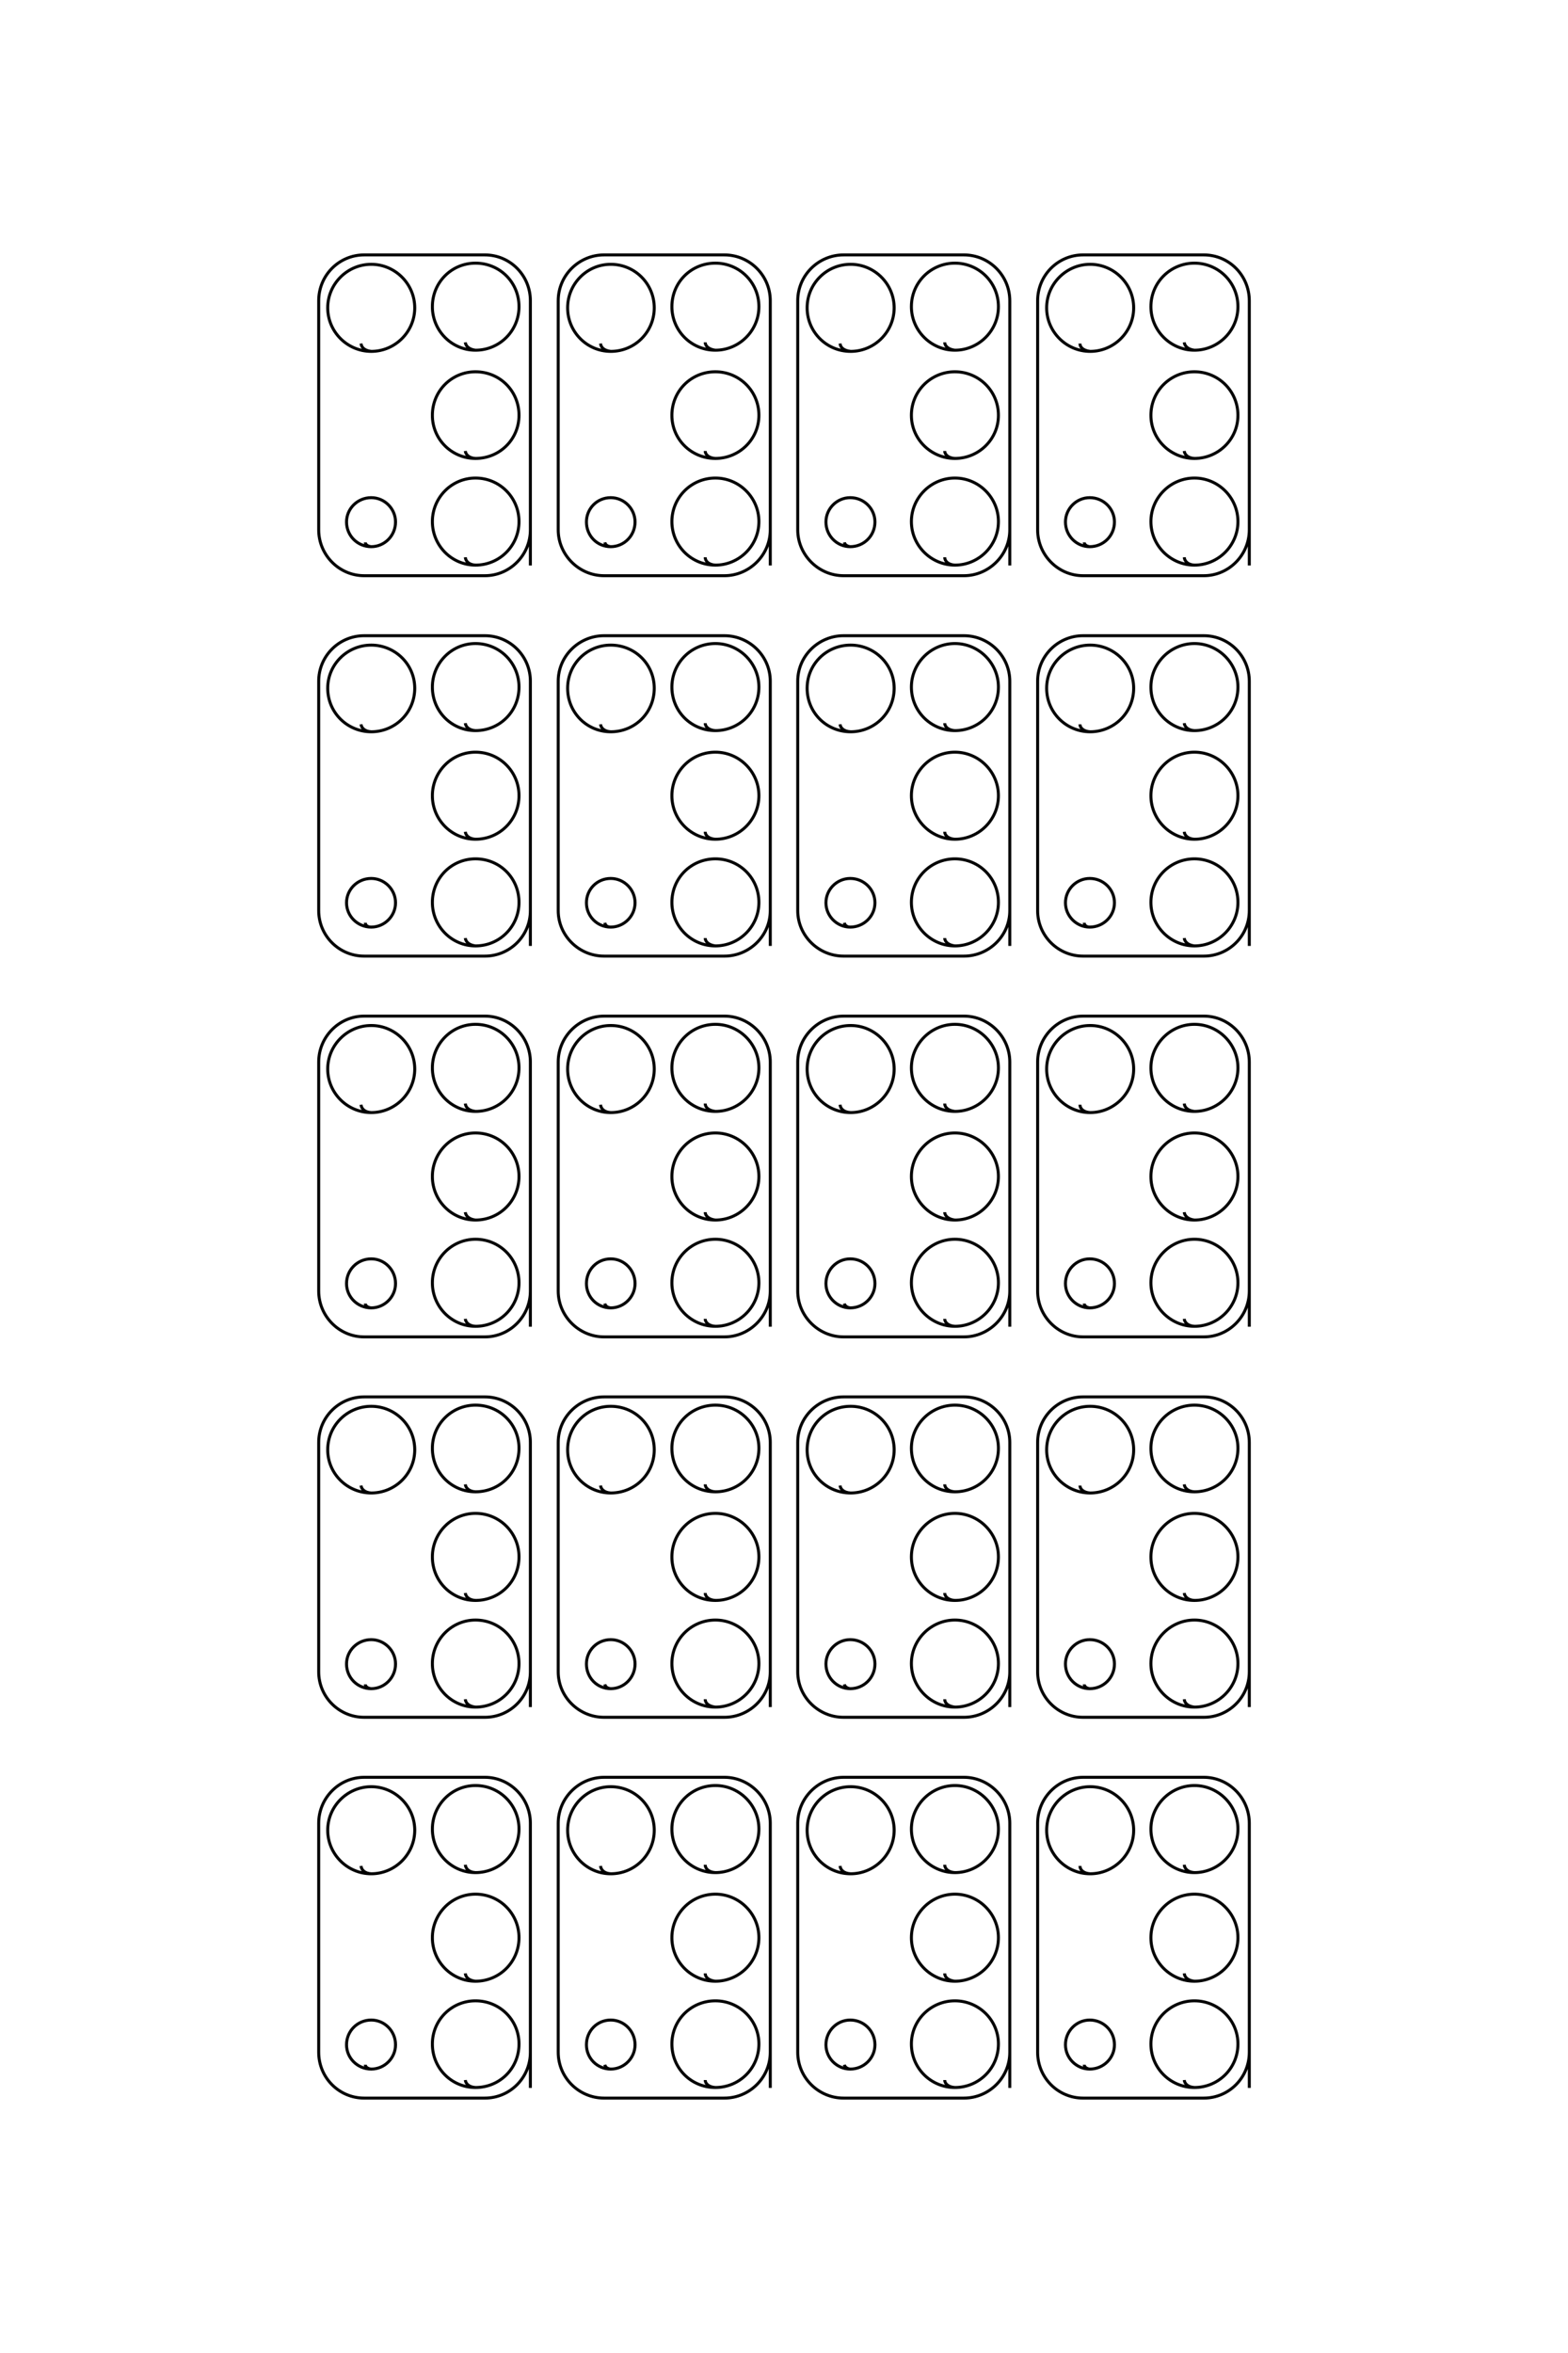 <?xml version="1.0" encoding="UTF-8"?>
<!DOCTYPE svg PUBLIC "-//W3C//DTD SVG 1.1//EN" "http://www.w3.org/Graphics/SVG/1.1/DTD/svg11.dtd">
<!-- Creator: CorelDRAW X8 -->
<svg xmlns="http://www.w3.org/2000/svg" xml:space="preserve" width="40mm" height="60mm" version="1.1" style="shape-rendering:geometricPrecision; text-rendering:geometricPrecision; image-rendering:optimizeQuality; fill-rule:evenodd; clip-rule:evenodd"
viewBox="0 0 4000 6000"
 xmlns:xlink="http://www.w3.org/1999/xlink">
 <defs>
  <style type="text/css">
   <![CDATA[
    .str0 {stroke:black;stroke-width:7.62}
    .fil0 {fill:none}
   ]]>
  </style>
 </defs>
 <g id="图层_x0020_1">
  <path class="fil0 str0" d="M921 4758c1,10 9,19 26,20 61,0 111,-50 111,-111 0,-61 -50,-111 -111,-111 -61,0 -111,50 -111,111 0,61 50,111 111,111m-15 487c0,5 5,10 15,11 34,0 62,-28 62,-62 0,-35 -28,-63 -62,-63 -35,0 -63,28 -63,63 0,34 28,62 63,62m240 -521c1,10 9,19 26,20 62,0 111,-50 111,-111 0,-61 -49,-111 -111,-111 -61,0 -110,50 -110,111 0,61 49,111 110,111m-26 257c1,10 9,18 26,20 62,0 111,-50 111,-111 0,-61 -49,-111 -111,-111 -61,0 -110,50 -110,111 0,61 49,111 110,111m-26 252c1,9 9,18 26,19 62,0 111,-49 111,-111 0,-61 -49,-110 -111,-110 -61,0 -110,49 -110,110 0,62 49,111 110,111m140 1l0 -675c0,-64 -52,-117 -116,-117l-308 0c-64,0 -116,53 -116,117l0 584c0,65 52,117 116,117l308 0c64,0 116,-52 116,-117l0 -89m179 -386c1,10 9,19 26,20 62,0 111,-50 111,-111 0,-61 -49,-111 -111,-111 -61,0 -110,50 -110,111 0,61 49,111 110,111m-15 487c1,5 5,10 15,11 34,0 62,-28 62,-62 0,-35 -28,-63 -62,-63 -35,0 -62,28 -62,63 0,34 27,62 62,62m241 -521c0,10 9,19 26,20 61,0 111,-50 111,-111 0,-61 -50,-111 -111,-111 -62,0 -111,50 -111,111 0,61 49,111 111,111m-26 257c0,10 9,18 26,20 61,0 111,-50 111,-111 0,-61 -50,-111 -111,-111 -62,0 -111,50 -111,111 0,61 49,111 111,111m-26 252c0,9 9,18 26,19 61,0 111,-49 111,-111 0,-61 -50,-110 -111,-110 -62,0 -111,49 -111,110 0,62 49,111 111,111m140 1l0 -675c0,-64 -53,-117 -117,-117l-307 0c-64,0 -117,53 -117,117l0 584c0,65 53,117 117,117l307 0c64,0 117,-52 117,-117l0 -89m178 -386c1,10 9,19 27,20 61,0 111,-50 111,-111 0,-61 -50,-111 -111,-111 -62,0 -111,50 -111,111 0,61 49,111 111,111m-16 487c1,5 6,10 15,11 35,0 63,-28 63,-62 0,-35 -28,-63 -63,-63 -34,0 -62,28 -62,63 0,34 28,62 62,62m241 -521c0,10 9,19 26,20 61,0 111,-50 111,-111 0,-61 -50,-111 -111,-111 -61,0 -111,50 -111,111 0,61 50,111 111,111m-26 257c0,10 9,18 26,20 61,0 111,-50 111,-111 0,-61 -50,-111 -111,-111 -61,0 -111,50 -111,111 0,61 50,111 111,111m-26 252c0,9 9,18 26,19 61,0 111,-49 111,-111 0,-61 -50,-110 -111,-110 -61,0 -111,49 -111,110 0,62 50,111 111,111m140 1l0 -675c0,-64 -53,-117 -117,-117l-307 0c-64,0 -117,53 -117,117l0 584c0,65 53,117 117,117l307 0c64,0 117,-52 117,-117l0 -89m179 -386c0,10 9,19 26,20 61,0 111,-50 111,-111 0,-61 -50,-111 -111,-111 -61,0 -111,50 -111,111 0,61 50,111 111,111m-15 487c0,5 5,10 14,11 35,0 63,-28 63,-62 0,-35 -28,-63 -63,-63 -34,0 -62,28 -62,63 0,34 28,62 62,62m241 -521c1,10 9,19 26,20 61,0 111,-50 111,-111 0,-61 -50,-111 -111,-111 -61,0 -111,50 -111,111 0,61 50,111 111,111m-26 257c1,10 9,18 26,20 61,0 111,-50 111,-111 0,-61 -50,-111 -111,-111 -61,0 -111,50 -111,111 0,61 50,111 111,111m-26 252c1,9 9,18 26,19 61,0 111,-49 111,-111 0,-61 -50,-110 -111,-110 -61,0 -111,49 -111,110 0,62 50,111 111,111m140 1l0 -675c0,-64 -52,-117 -116,-117l-308 0c-64,0 -116,53 -116,117l0 584c0,65 52,117 116,117l308 0c64,0 116,-52 116,-117l0 -89m-2266 -1356c1,9 9,18 26,19 61,0 111,-49 111,-110 0,-62 -50,-111 -111,-111 -61,0 -111,49 -111,111 0,61 50,110 111,110m-15 488c0,5 5,10 15,11 34,0 62,-28 62,-63 0,-34 -28,-62 -62,-62 -35,0 -63,28 -63,62 0,35 28,63 63,63m240 -521c1,9 9,18 26,19 62,0 111,-49 111,-111 0,-61 -49,-110 -111,-110 -61,0 -110,49 -110,110 0,62 49,111 110,111m-26 258c1,9 9,18 26,19 62,0 111,-49 111,-111 0,-61 -49,-111 -111,-111 -61,0 -110,50 -110,111 0,62 49,111 110,111m-26 252c1,10 9,18 26,20 62,0 111,-50 111,-111 0,-61 -49,-111 -111,-111 -61,0 -110,50 -110,111 0,61 49,111 110,111m140 0l0 -675c0,-64 -52,-116 -116,-116l-308 0c-64,0 -116,52 -116,116l0 585c0,64 52,116 116,116l308 0c64,0 116,-52 116,-116l0 -89m179 -386c1,9 9,18 26,19 62,0 111,-49 111,-110 0,-62 -49,-111 -111,-111 -61,0 -110,49 -110,111 0,61 49,110 110,110m-15 488c1,5 5,10 15,11 34,0 62,-28 62,-63 0,-34 -28,-62 -62,-62 -35,0 -62,28 -62,62 0,35 27,63 62,63m241 -521c0,9 9,18 26,19 61,0 111,-49 111,-111 0,-61 -50,-110 -111,-110 -62,0 -111,49 -111,110 0,62 49,111 111,111m-26 258c0,9 9,18 26,19 61,0 111,-49 111,-111 0,-61 -50,-111 -111,-111 -62,0 -111,50 -111,111 0,62 49,111 111,111m-26 252c0,10 9,18 26,20 61,0 111,-50 111,-111 0,-61 -50,-111 -111,-111 -62,0 -111,50 -111,111 0,61 49,111 111,111m140 0l0 -675c0,-64 -53,-116 -117,-116l-307 0c-64,0 -117,52 -117,116l0 585c0,64 53,116 117,116l307 0c64,0 117,-52 117,-116l0 -89m178 -386c1,9 9,18 27,19 61,0 111,-49 111,-110 0,-62 -50,-111 -111,-111 -62,0 -111,49 -111,111 0,61 49,110 111,110m-16 488c1,5 6,10 15,11 35,0 63,-28 63,-63 0,-34 -28,-62 -63,-62 -34,0 -62,28 -62,62 0,35 28,63 62,63m241 -521c0,9 9,18 26,19 61,0 111,-49 111,-111 0,-61 -50,-110 -111,-110 -61,0 -111,49 -111,110 0,62 50,111 111,111m-26 258c0,9 9,18 26,19 61,0 111,-49 111,-111 0,-61 -50,-111 -111,-111 -61,0 -111,50 -111,111 0,62 50,111 111,111m-26 252c0,10 9,18 26,20 61,0 111,-50 111,-111 0,-61 -50,-111 -111,-111 -61,0 -111,50 -111,111 0,61 50,111 111,111m140 0l0 -675c0,-64 -53,-116 -117,-116l-307 0c-64,0 -117,52 -117,116l0 585c0,64 53,116 117,116l307 0c64,0 117,-52 117,-116l0 -89m179 -386c0,9 9,18 26,19 61,0 111,-49 111,-110 0,-62 -50,-111 -111,-111 -61,0 -111,49 -111,111 0,61 50,110 111,110m-15 488c0,5 5,10 14,11 35,0 63,-28 63,-63 0,-34 -28,-62 -63,-62 -34,0 -62,28 -62,62 0,35 28,63 62,63m241 -521c1,9 9,18 26,19 61,0 111,-49 111,-111 0,-61 -50,-110 -111,-110 -61,0 -111,49 -111,110 0,62 50,111 111,111m-26 258c1,9 9,18 26,19 61,0 111,-49 111,-111 0,-61 -50,-111 -111,-111 -61,0 -111,50 -111,111 0,62 50,111 111,111m-26 252c1,10 9,18 26,20 61,0 111,-50 111,-111 0,-61 -50,-111 -111,-111 -61,0 -111,50 -111,111 0,61 50,111 111,111m140 0l0 -675c0,-64 -52,-116 -116,-116l-308 0c-64,0 -116,52 -116,116l0 585c0,64 52,116 116,116l308 0c64,0 116,-52 116,-116l0 -89m-2266 -1357c1,10 9,19 26,20 61,0 111,-50 111,-111 0,-61 -50,-111 -111,-111 -61,0 -111,50 -111,111 0,61 50,111 111,111m-15 487c0,5 5,10 15,11 34,0 62,-28 62,-62 0,-35 -28,-63 -62,-63 -35,0 -63,28 -63,63 0,34 28,62 63,62m240 -521c1,10 9,18 26,20 62,0 111,-50 111,-111 0,-61 -49,-111 -111,-111 -61,0 -110,50 -110,111 0,61 49,111 110,111m-26 257c1,9 9,18 26,20 62,0 111,-50 111,-111 0,-61 -49,-111 -111,-111 -61,0 -110,50 -110,111 0,61 49,111 110,111m-26 252c1,9 9,18 26,19 62,0 111,-50 111,-111 0,-61 -49,-111 -111,-111 -61,0 -110,50 -110,111 0,61 49,111 110,111m140 1l0 -675c0,-64 -52,-117 -116,-117l-308 0c-64,0 -116,53 -116,117l0 584c0,64 52,117 116,117l308 0c64,0 116,-53 116,-117l0 -89m179 -386c1,10 9,19 26,20 62,0 111,-50 111,-111 0,-61 -49,-111 -111,-111 -61,0 -110,50 -110,111 0,61 49,111 110,111m-15 487c1,5 5,10 15,11 34,0 62,-28 62,-62 0,-35 -28,-63 -62,-63 -35,0 -62,28 -62,63 0,34 27,62 62,62m241 -521c0,10 9,18 26,20 61,0 111,-50 111,-111 0,-61 -50,-111 -111,-111 -62,0 -111,50 -111,111 0,61 49,111 111,111m-26 257c0,9 9,18 26,20 61,0 111,-50 111,-111 0,-61 -50,-111 -111,-111 -62,0 -111,50 -111,111 0,61 49,111 111,111m-26 252c0,9 9,18 26,19 61,0 111,-50 111,-111 0,-61 -50,-111 -111,-111 -62,0 -111,50 -111,111 0,61 49,111 111,111m140 1l0 -675c0,-64 -53,-117 -117,-117l-307 0c-64,0 -117,53 -117,117l0 584c0,64 53,117 117,117l307 0c64,0 117,-53 117,-117l0 -89m178 -386c1,10 9,19 27,20 61,0 111,-50 111,-111 0,-61 -50,-111 -111,-111 -62,0 -111,50 -111,111 0,61 49,111 111,111m-16 487c1,5 6,10 15,11 35,0 63,-28 63,-62 0,-35 -28,-63 -63,-63 -34,0 -62,28 -62,63 0,34 28,62 62,62m241 -521c0,10 9,18 26,20 61,0 111,-50 111,-111 0,-61 -50,-111 -111,-111 -61,0 -111,50 -111,111 0,61 50,111 111,111m-26 257c0,9 9,18 26,20 61,0 111,-50 111,-111 0,-61 -50,-111 -111,-111 -61,0 -111,50 -111,111 0,61 50,111 111,111m-26 252c0,9 9,18 26,19 61,0 111,-50 111,-111 0,-61 -50,-111 -111,-111 -61,0 -111,50 -111,111 0,61 50,111 111,111m140 1l0 -675c0,-64 -53,-117 -117,-117l-307 0c-64,0 -117,53 -117,117l0 584c0,64 53,117 117,117l307 0c64,0 117,-53 117,-117l0 -89m179 -386c0,10 9,19 26,20 61,0 111,-50 111,-111 0,-61 -50,-111 -111,-111 -61,0 -111,50 -111,111 0,61 50,111 111,111m-15 487c0,5 5,10 14,11 35,0 63,-28 63,-62 0,-35 -28,-63 -63,-63 -34,0 -62,28 -62,63 0,34 28,62 62,62m241 -521c1,10 9,18 26,20 61,0 111,-50 111,-111 0,-61 -50,-111 -111,-111 -61,0 -111,50 -111,111 0,61 50,111 111,111m-26 257c1,9 9,18 26,20 61,0 111,-50 111,-111 0,-61 -50,-111 -111,-111 -61,0 -111,50 -111,111 0,61 50,111 111,111m-26 252c1,9 9,18 26,19 61,0 111,-50 111,-111 0,-61 -50,-111 -111,-111 -61,0 -111,50 -111,111 0,61 50,111 111,111m140 1l0 -675c0,-64 -52,-117 -116,-117l-308 0c-64,0 -116,53 -116,117l0 584c0,64 52,117 116,117l308 0c64,0 116,-53 116,-117l0 -89m-2266 -1356c1,9 9,18 26,19 61,0 111,-49 111,-111 0,-61 -50,-110 -111,-110 -61,0 -111,49 -111,110 0,62 50,111 111,111m-15 487c0,6 5,11 15,11 34,0 62,-28 62,-62 0,-34 -28,-62 -62,-62 -35,0 -63,28 -63,62 0,34 28,62 63,62m240 -520c1,9 9,18 26,19 62,0 111,-49 111,-111 0,-61 -49,-111 -111,-111 -61,0 -110,50 -110,111 0,62 49,111 110,111m-26 258c1,9 9,18 26,19 62,0 111,-50 111,-111 0,-61 -49,-111 -111,-111 -61,0 -110,50 -110,111 0,61 49,111 110,111m-26 252c1,9 9,18 26,20 62,0 111,-50 111,-111 0,-62 -49,-111 -111,-111 -61,0 -110,49 -110,111 0,61 49,111 110,111m140 0l0 -675c0,-64 -52,-116 -116,-116l-308 0c-64,0 -116,52 -116,116l0 585c0,64 52,116 116,116l308 0c64,0 116,-52 116,-116l0 -89m179 -386c1,9 9,18 26,19 62,0 111,-49 111,-111 0,-61 -49,-110 -111,-110 -61,0 -110,49 -110,110 0,62 49,111 110,111m-15 487c1,6 5,11 15,11 34,0 62,-28 62,-62 0,-34 -28,-62 -62,-62 -35,0 -62,28 -62,62 0,34 27,62 62,62m241 -520c0,9 9,18 26,19 61,0 111,-49 111,-111 0,-61 -50,-111 -111,-111 -62,0 -111,50 -111,111 0,62 49,111 111,111m-26 258c0,9 9,18 26,19 61,0 111,-50 111,-111 0,-61 -50,-111 -111,-111 -62,0 -111,50 -111,111 0,61 49,111 111,111m-26 252c0,9 9,18 26,20 61,0 111,-50 111,-111 0,-62 -50,-111 -111,-111 -62,0 -111,49 -111,111 0,61 49,111 111,111m140 0l0 -675c0,-64 -53,-116 -117,-116l-307 0c-64,0 -117,52 -117,116l0 585c0,64 53,116 117,116l307 0c64,0 117,-52 117,-116l0 -89m178 -386c1,9 9,18 27,19 61,0 111,-49 111,-111 0,-61 -50,-110 -111,-110 -62,0 -111,49 -111,110 0,62 49,111 111,111m-16 487c1,6 6,11 15,11 35,0 63,-28 63,-62 0,-34 -28,-62 -63,-62 -34,0 -62,28 -62,62 0,34 28,62 62,62m241 -520c0,9 9,18 26,19 61,0 111,-49 111,-111 0,-61 -50,-111 -111,-111 -61,0 -111,50 -111,111 0,62 50,111 111,111m-26 258c0,9 9,18 26,19 61,0 111,-50 111,-111 0,-61 -50,-111 -111,-111 -61,0 -111,50 -111,111 0,61 50,111 111,111m-26 252c0,9 9,18 26,20 61,0 111,-50 111,-111 0,-62 -50,-111 -111,-111 -61,0 -111,49 -111,111 0,61 50,111 111,111m140 0l0 -675c0,-64 -53,-116 -117,-116l-307 0c-64,0 -117,52 -117,116l0 585c0,64 53,116 117,116l307 0c64,0 117,-52 117,-116l0 -89m179 -386c0,9 9,18 26,19 61,0 111,-49 111,-111 0,-61 -50,-110 -111,-110 -61,0 -111,49 -111,110 0,62 50,111 111,111m-15 487c0,6 5,11 14,11 35,0 63,-28 63,-62 0,-34 -28,-62 -63,-62 -34,0 -62,28 -62,62 0,34 28,62 62,62m241 -520c1,9 9,18 26,19 61,0 111,-49 111,-111 0,-61 -50,-111 -111,-111 -61,0 -111,50 -111,111 0,62 50,111 111,111m-26 258c1,9 9,18 26,19 61,0 111,-50 111,-111 0,-61 -50,-111 -111,-111 -61,0 -111,50 -111,111 0,61 50,111 111,111m-26 252c1,9 9,18 26,20 61,0 111,-50 111,-111 0,-62 -50,-111 -111,-111 -61,0 -111,49 -111,111 0,61 50,111 111,111m140 0l0 -675c0,-64 -52,-116 -116,-116l-308 0c-64,0 -116,52 -116,116l0 585c0,64 52,116 116,116l308 0c64,0 116,-52 116,-116l0 -89m-2266 -1357c1,10 9,18 26,20 61,0 111,-50 111,-111 0,-61 -50,-111 -111,-111 -61,0 -111,50 -111,111 0,61 50,111 111,111m-15 487c0,5 5,10 15,11 34,0 62,-28 62,-63 0,-34 -28,-62 -62,-62 -35,0 -63,28 -63,62 0,35 28,63 63,63m240 -521c1,9 9,18 26,20 62,0 111,-50 111,-111 0,-62 -49,-111 -111,-111 -61,0 -110,49 -110,111 0,61 49,111 110,111m-26 257c1,9 9,18 26,19 62,0 111,-49 111,-110 0,-62 -49,-111 -111,-111 -61,0 -110,49 -110,111 0,61 49,110 110,110m-26 252c1,10 9,19 26,20 62,0 111,-50 111,-111 0,-61 -49,-111 -111,-111 -61,0 -110,50 -110,111 0,61 49,111 110,111m140 1l0 -675c0,-65 -52,-117 -116,-117l-308 0c-64,0 -116,52 -116,117l0 584c0,64 52,117 116,117l308 0c64,0 116,-53 116,-117l0 -89m179 -386c1,10 9,18 26,20 62,0 111,-50 111,-111 0,-61 -49,-111 -111,-111 -61,0 -110,50 -110,111 0,61 49,111 110,111m-15 487c1,5 5,10 15,11 34,0 62,-28 62,-63 0,-34 -28,-62 -62,-62 -35,0 -62,28 -62,62 0,35 27,63 62,63m241 -521c0,9 9,18 26,20 61,0 111,-50 111,-111 0,-62 -50,-111 -111,-111 -62,0 -111,49 -111,111 0,61 49,111 111,111m-26 257c0,9 9,18 26,19 61,0 111,-49 111,-110 0,-62 -50,-111 -111,-111 -62,0 -111,49 -111,111 0,61 49,110 111,110m-26 252c0,10 9,19 26,20 61,0 111,-50 111,-111 0,-61 -50,-111 -111,-111 -62,0 -111,50 -111,111 0,61 49,111 111,111m140 1l0 -675c0,-65 -53,-117 -117,-117l-307 0c-64,0 -117,52 -117,117l0 584c0,64 53,117 117,117l307 0c64,0 117,-53 117,-117l0 -89m178 -386c1,10 9,18 27,20 61,0 111,-50 111,-111 0,-61 -50,-111 -111,-111 -62,0 -111,50 -111,111 0,61 49,111 111,111m-16 487c1,5 6,10 15,11 35,0 63,-28 63,-63 0,-34 -28,-62 -63,-62 -34,0 -62,28 -62,62 0,35 28,63 62,63m241 -521c0,9 9,18 26,20 61,0 111,-50 111,-111 0,-62 -50,-111 -111,-111 -61,0 -111,49 -111,111 0,61 50,111 111,111m-26 257c0,9 9,18 26,19 61,0 111,-49 111,-110 0,-62 -50,-111 -111,-111 -61,0 -111,49 -111,111 0,61 50,110 111,110m-26 252c0,10 9,19 26,20 61,0 111,-50 111,-111 0,-61 -50,-111 -111,-111 -61,0 -111,50 -111,111 0,61 50,111 111,111m140 1l0 -675c0,-65 -53,-117 -117,-117l-307 0c-64,0 -117,52 -117,117l0 584c0,64 53,117 117,117l307 0c64,0 117,-53 117,-117l0 -89m179 -386c0,10 9,18 26,20 61,0 111,-50 111,-111 0,-61 -50,-111 -111,-111 -61,0 -111,50 -111,111 0,61 50,111 111,111m-15 487c0,5 5,10 14,11 35,0 63,-28 63,-63 0,-34 -28,-62 -63,-62 -34,0 -62,28 -62,62 0,35 28,63 62,63m241 -521c1,9 9,18 26,20 61,0 111,-50 111,-111 0,-62 -50,-111 -111,-111 -61,0 -111,49 -111,111 0,61 50,111 111,111m-26 257c1,9 9,18 26,19 61,0 111,-49 111,-110 0,-62 -50,-111 -111,-111 -61,0 -111,49 -111,111 0,61 50,110 111,110m-26 252c1,10 9,19 26,20 61,0 111,-50 111,-111 0,-61 -50,-111 -111,-111 -61,0 -111,50 -111,111 0,61 50,111 111,111m140 1l0 -675c0,-65 -52,-117 -116,-117l-308 0c-64,0 -116,52 -116,117l0 584c0,64 52,117 116,117l308 0c64,0 116,-53 116,-117l0 -89"/>
 </g>
</svg>
